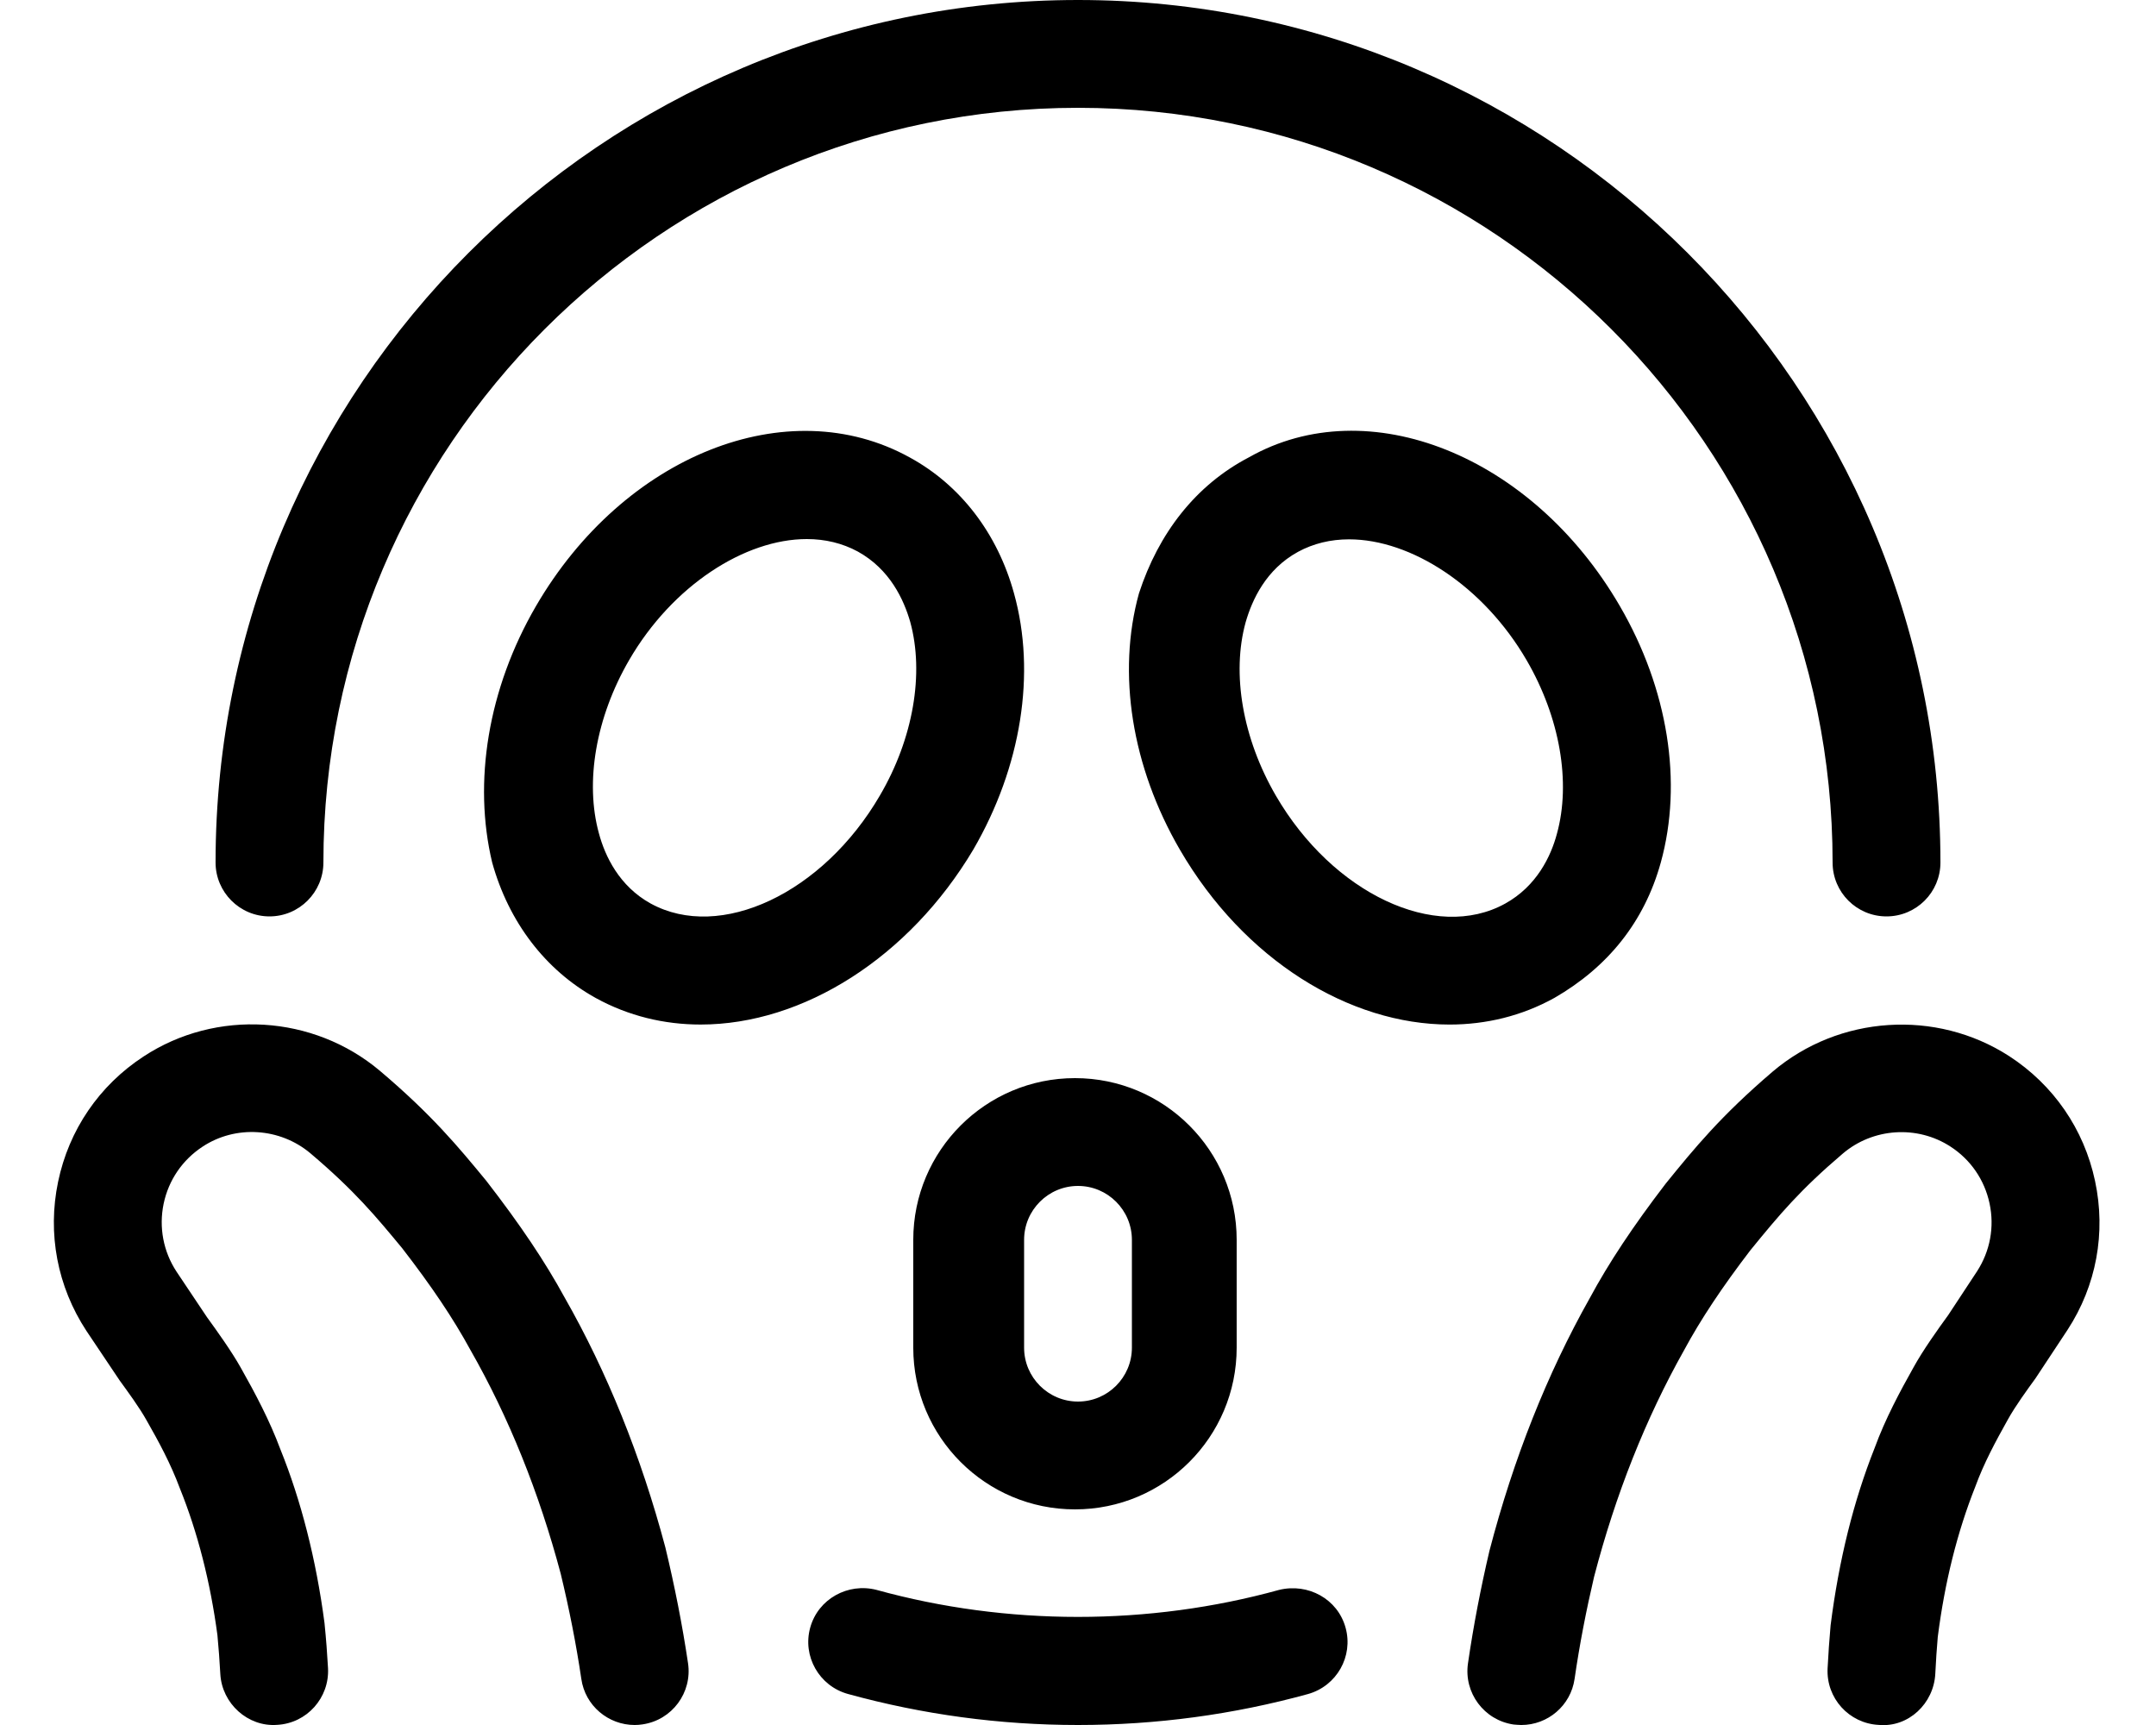 <svg xmlns="http://www.w3.org/2000/svg" viewBox="0 0 640 512"><!--! Font Awesome Pro 6.0.0-beta1 by @fontawesome - https://fontawesome.com License - https://fontawesome.com/license (Commercial License) --><path d="M80 272C88.84 272 96 264.8 96 256c0-123.5 100.5-224 224-224s224 100.5 224 224c0 8.844 7.156 16 16 16s16.01-7.156 16.01-16c0-141.2-114.9-256-256-256S63.99 114.8 63.99 256C63.99 264.8 71.16 272 80 272zM379.7 471.9c-38.69 10.69-80.78 10.69-119.5 0c-8.469-2.188-17.33 2.656-19.69 11.19c-2.359 8.5 2.641 17.31 11.16 19.69C273.9 508.9 296.8 512 320 512s46.14-3.094 68.27-9.188c8.516-2.375 13.52-11.19 11.16-19.69C397.1 474.6 388.3 469.8 379.7 471.9zM288.9 252.2C303.2 227.6 307.6 199.8 301 176.1C296.1 158.3 285.1 144 270.1 135.8C233.8 115.7 185.1 135.2 159.1 179.9C144.8 204.5 140.4 232.2 146.1 256c4.906 17.69 15.83 31.97 30.75 40.22c9.719 5.344 20.31 7.875 31.12 7.875C238.5 304.1 269.9 284.1 288.9 252.2zM261.2 236.1c-16.89 29.03-47.41 43.41-68.08 32.06C183.8 263 179.6 254.1 177.8 247.4c-4.234-15.28-.891-34.53 8.969-51.5C199.6 173.8 221.1 160 239.5 160c5.406 0 10.56 1.219 15.16 3.719C264.2 169 268.3 178 270.2 184.6C274.4 199.9 271.1 219.2 261.2 236.1zM493 256c6.578-23.78 2.156-51.53-12.16-76.13c-25.97-44.72-74.73-64.19-110.1-44.13C354.9 144 343.9 158.3 338.1 176.1c-6.578 23.75-2.156 51.47 12.14 76.09c19.05 32.78 50.36 51.91 80.05 51.91c10.81 0 21.42-2.531 31.12-7.906C477.2 287.1 488.1 273.7 493 256zM446.8 268.2c-20.64 11.41-51.19-3-68.06-32.03c-9.859-16.97-13.2-36.22-8.969-51.5C371.7 178 375.8 169 385.3 163.8c4.594-2.5 9.734-3.719 15.16-3.719c18.42 0 39.91 13.84 52.73 35.91c9.859 16.97 13.2 36.22 8.969 51.5C460.4 254.1 456.2 263 446.8 268.2zM271.1 368v32c0 26.51 21.49 48 48 48s48-21.49 48-48v-32c0-26.51-21.49-48-48-48S271.1 341.5 271.1 368zM304 368c0-8.822 7.178-16 16-16s16 7.178 16 16v32c0 8.822-7.178 16-16 16s-16-7.178-16-16V368zM167.6 385.1c-5.828-10.66-13.11-21.53-23.22-34.59c-8.312-10.09-16.17-19.62-31.62-32.69C93.02 301.2 64.17 299.4 42.58 313.6c-13.14 8.594-22.14 21.78-25.34 37.19c-3.203 15.38-.219 31.06 8.406 44.22l9.891 14.75c2.328 3.219 5.828 7.938 8.047 11.94c3.562 6.25 7.062 12.69 9.797 20.03c5.312 13.12 9.078 27.97 11.16 43.59c.359 3.812 .656 7.688 .859 11.53c.484 8.812 8.215 15.77 16.86 15.11c8.828-.469 15.58-8.021 15.11-16.86c-.234-4.281-.562-8.594-1.047-13.41c-2.484-18.84-6.953-36.34-13.11-51.56c-3.188-8.562-7.406-16.5-11.73-24.16c-2.766-4.938-7.109-10.97-10.05-15.03l-9.031-13.5c-3.922-5.969-5.281-13.16-3.828-20.16c1.469-7 5.562-13 11.56-16.94c9.797-6.469 22.95-5.625 31.97 1.938c13.23 11.19 19.56 18.88 27.27 28.19c8.75 11.31 15.14 20.81 20.27 30.22c11.38 19.91 20.42 42.41 26.81 66.44c2.484 10.31 4.562 20.72 6.109 31.19C173.7 506.3 180.6 512 188.4 512c.781 0 1.578-.062 2.359-.188c8.75-1.281 14.78-9.438 13.48-18.16c-1.703-11.41-3.938-22.75-6.734-34.38C190.3 432.2 180.2 407.2 167.6 385.1zM621.9 350.5c-3.281-15.38-12.36-28.53-25.53-37.06c-21.66-13.97-50.48-12.09-70.16 4.625c-15.47 13.22-23.23 22.75-31.73 33.22c-9.734 12.69-16.95 23.59-22.59 34.06c-12.62 22.41-22.59 47.5-29.75 74.94c-2.594 11.06-4.75 22.22-6.375 33.41c-1.281 8.75 4.781 16.88 13.53 18.16C450 511.9 450.8 512 451.6 512c7.828 0 14.66-5.719 15.81-13.69C468.9 488 470.9 477.8 473.2 468c6.359-24.41 15.3-46.94 26.7-67.22c4.953-9.188 11.3-18.72 19.67-29.66c8.781-10.78 14.8-17.94 27.42-28.69c8.969-7.656 22.11-8.531 31.98-2.125c6 3.875 10.12 9.875 11.62 16.88s.172 14.16-3.734 20.19l-8.562 13c-2.938 4.031-7.516 10.44-10.3 15.53c-3.891 6.938-8.312 15.09-11.53 23.91c-6.219 15.66-10.59 33.16-13.06 52.63c-.375 4.219-.672 8.5-.891 12.75c-.438 8.844 6.359 16.34 15.19 16.78c8.828 .812 16.33-6.375 16.78-15.16c.188-3.875 .453-7.719 .734-10.94c2.062-16.19 5.766-31.09 11.16-44.66c2.547-6.969 6.016-13.38 9.594-19.78c2.25-4.094 5.938-9.125 8.25-12.31l9.5-14.38C622.3 381.6 625.2 365.9 621.9 350.5z"/></svg>